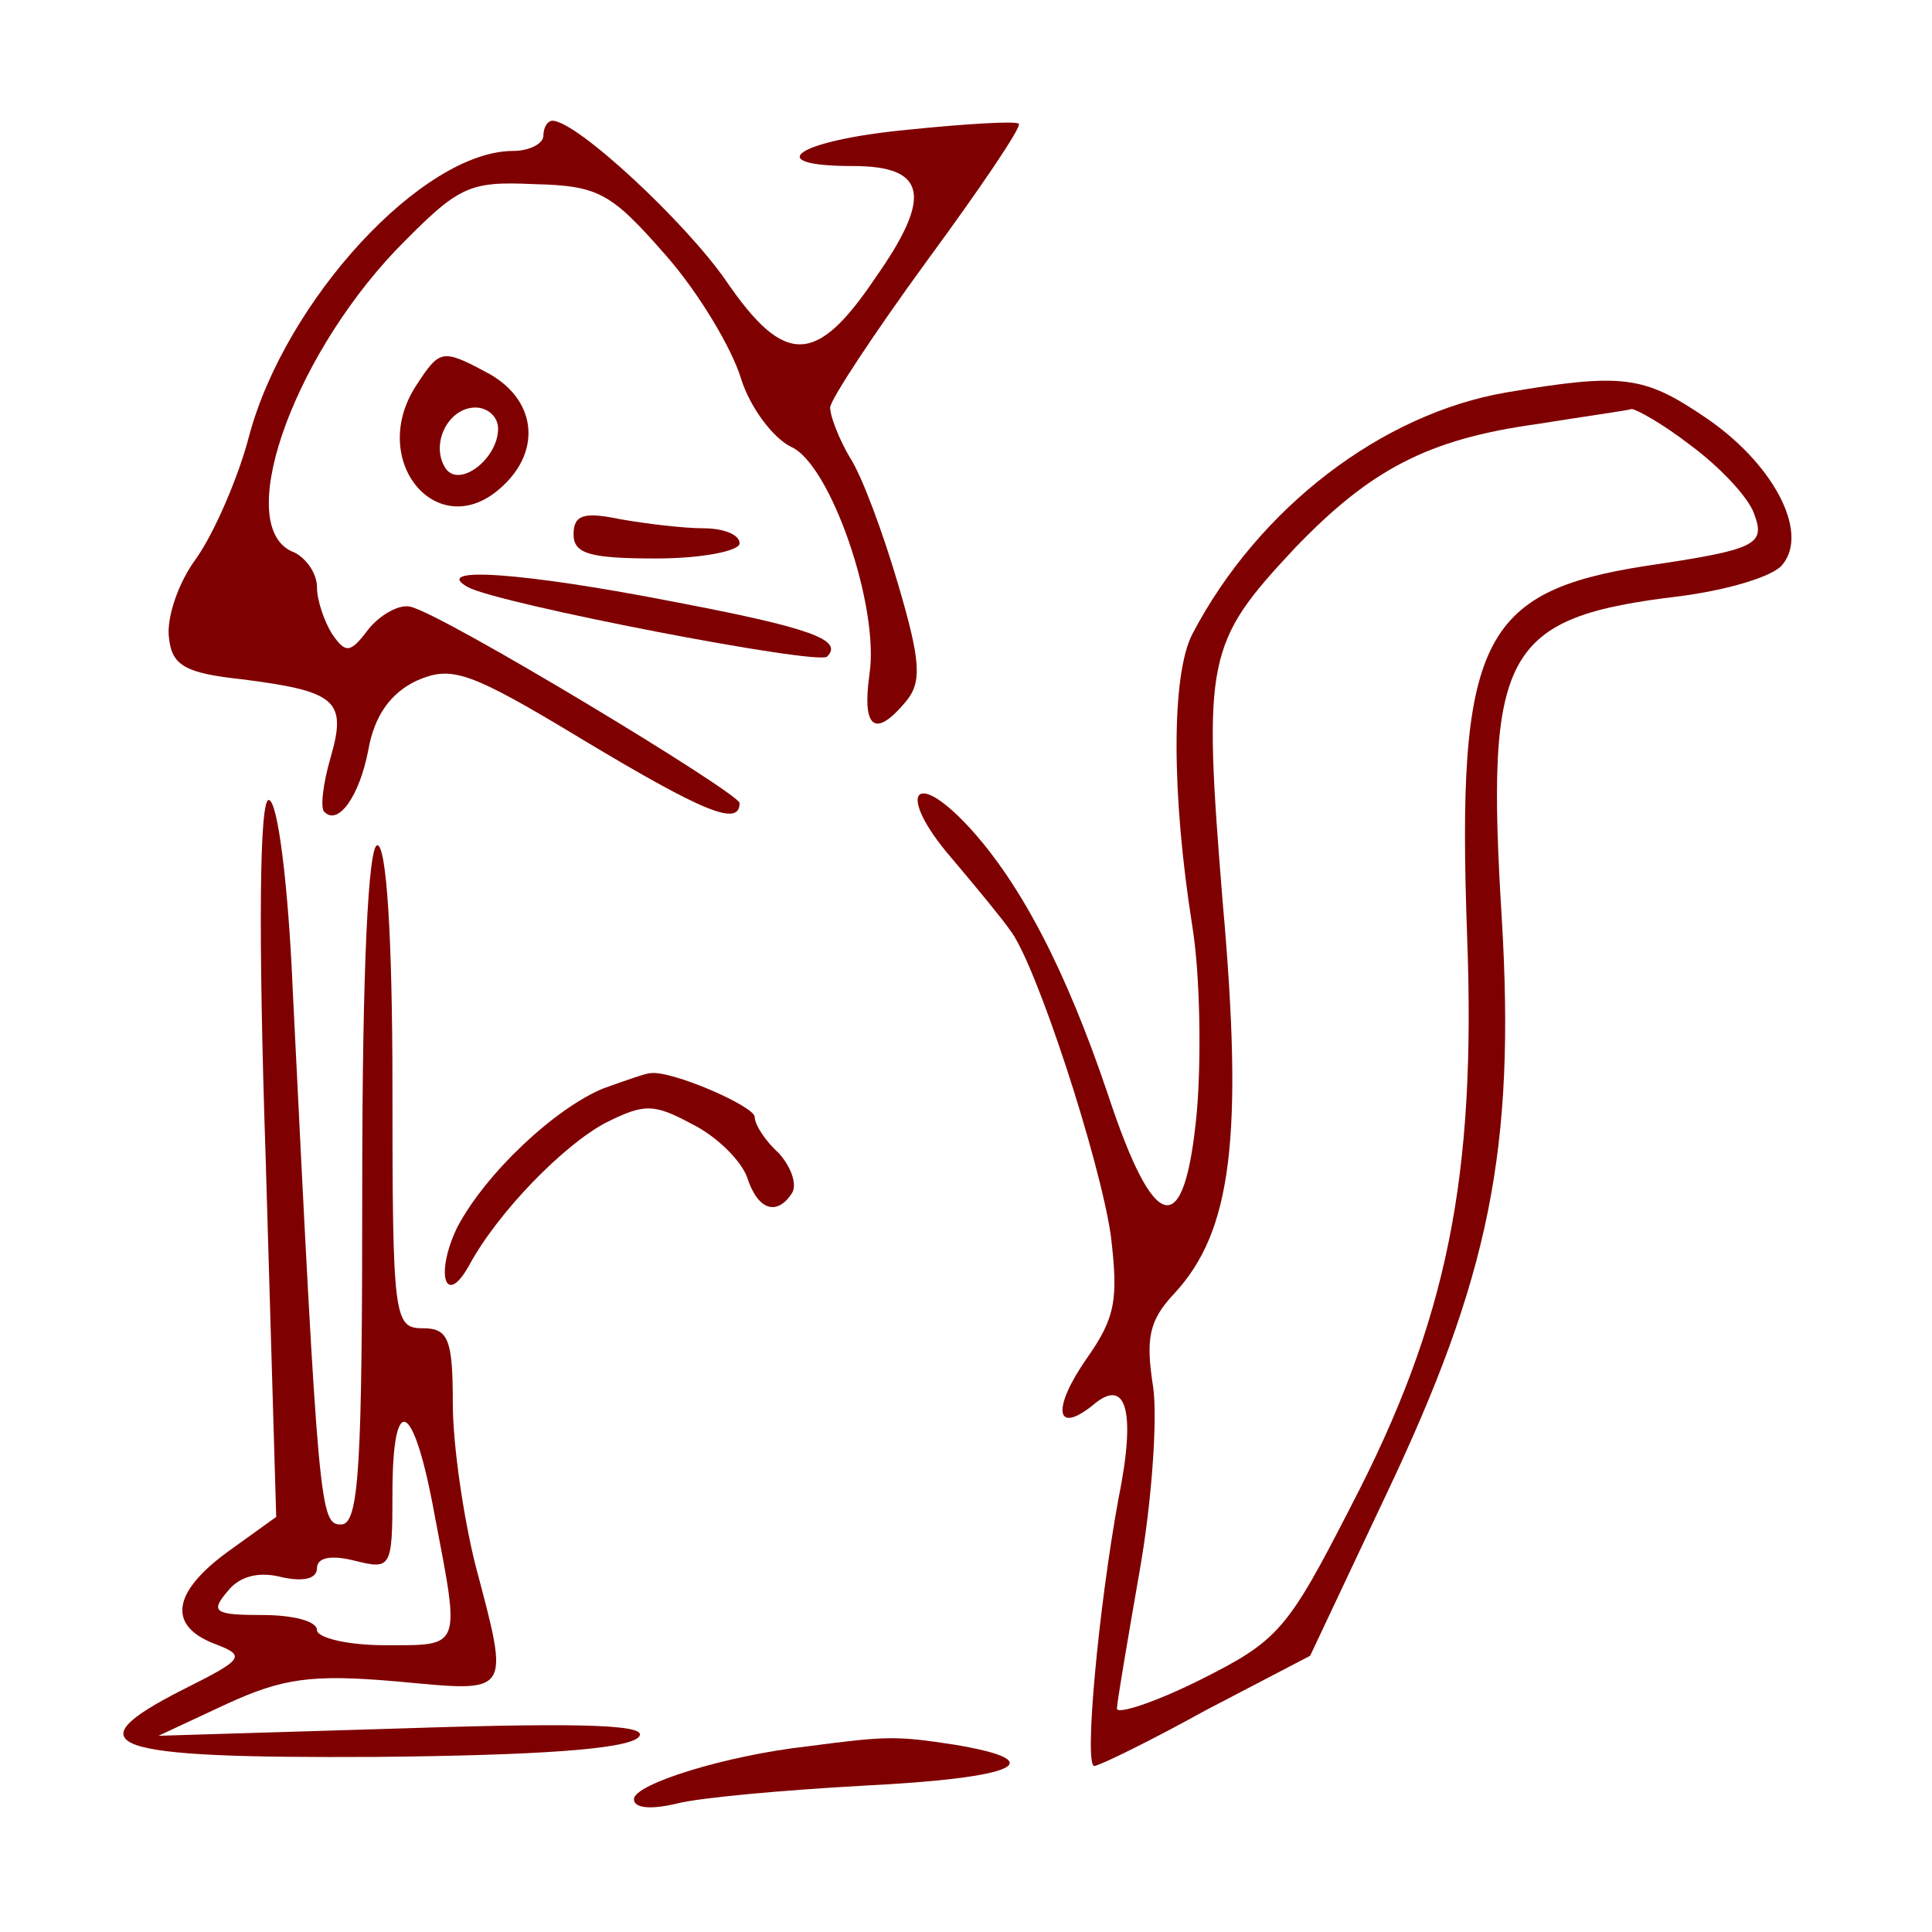 <?xml version="1.0" standalone="no"?>
<!DOCTYPE svg PUBLIC "-//W3C//DTD SVG 20010904//EN"
 "http://www.w3.org/TR/2001/REC-SVG-20010904/DTD/svg10.dtd">
<svg version="1.0" xmlns="http://www.w3.org/2000/svg"
 width="128pt" height="128pt" viewBox="0 0 128 128"
 preserveAspectRatio="xMidYMid meet">
<g transform="translate(0,128) scale(0.1,-0.1)"
fill="#7f0000" stroke="none">
<path d="M360 1190 c0 -5 -9 -10 -20 -10 -60 0 -151 -99 -175 -189 -7 -27 -23
-64 -35 -81 -12 -16 -20 -40 -18 -53 2 -18 11 -23 48 -27 63 -8 70 -14 59 -52
-5 -17 -7 -34 -4 -36 9 -9 23 10 29 41 4 23 15 38 32 46 23 10 34 7 110 -39
80 -48 104 -58 104 -42 -1 7 -196 125 -218 130 -7 2 -20 -5 -28 -15 -12 -16
-15 -16 -24 -3 -5 8 -10 22 -10 31 0 9 -7 19 -15 23 -41 15 -3 126 67 200 42
43 48 46 92 44 43 -1 51 -6 87 -47 22 -25 44 -62 50 -82 6 -19 21 -39 33 -45
26 -11 59 -106 52 -151 -5 -36 4 -42 24 -18 11 13 10 27 -5 78 -10 34 -24 72
-32 84 -7 12 -13 27 -13 33 0 5 29 49 64 97 36 49 63 89 61 91 -2 2 -35 0 -74
-4 -73 -7 -98 -24 -36 -24 49 0 53 -20 15 -74 -39 -58 -60 -59 -99 -2 -27 39
-99 106 -115 106 -3 0 -6 -4 -6 -10z"/>
<path d="M276 1025 c-33 -50 14 -106 56 -68 28 25 23 60 -11 77 -28 15 -30 14
-45 -9z m54 -29 c0 -20 -26 -40 -35 -26 -10 16 2 40 20 40 8 0 15 -6 15 -14z"/>
<path d="M998 1020 c-82 -14 -164 -76 -208 -160 -14 -27 -14 -106 0 -194 5
-31 6 -86 3 -122 -8 -87 -28 -83 -59 11 -28 83 -58 140 -92 177 -37 40 -48 22
-12 -20 17 -20 35 -42 39 -48 17 -21 60 -153 67 -203 5 -42 3 -54 -16 -81 -23
-33 -21 -51 4 -31 22 19 29 -3 17 -62 -13 -71 -23 -177 -16 -177 3 0 36 16 74
37 l69 36 50 106 c69 145 86 230 77 382 -11 178 1 200 118 214 31 4 62 13 68
21 18 22 -7 68 -52 98 -40 27 -54 29 -131 16z m122 -35 c19 -14 38 -34 42 -45
8 -21 2 -24 -72 -35 -109 -17 -125 -50 -118 -245 6 -160 -13 -255 -77 -378
-42 -82 -48 -89 -100 -115 -30 -15 -55 -23 -55 -19 0 4 7 45 15 91 8 45 12
101 9 122 -5 32 -3 44 14 62 38 41 46 103 32 260 -13 161 -11 171 48 234 50
52 88 72 160 82 31 5 60 9 63 10 3 0 21 -10 39 -24z"/>
<path d="M380 926 c0 -13 11 -16 55 -16 30 0 55 5 55 10 0 6 -11 10 -24 10
-13 0 -38 3 -55 6 -24 5 -31 3 -31 -10z"/>
<path d="M310 891 c20 -11 232 -52 238 -46 11 11 -11 19 -100 36 -102 20 -163
24 -138 10z"/>
<path d="M176 513 l7 -238 -32 -23 c-37 -27 -40 -49 -9 -61 21 -8 20 -10 -20
-30 -75 -38 -52 -46 127 -45 106 1 166 5 174 13 8 8 -31 10 -153 6 l-165 -5
45 21 c37 17 56 20 113 15 76 -7 75 -10 52 77 -8 32 -15 80 -15 107 0 43 -3
50 -20 50 -19 0 -20 7 -20 160 0 100 -4 160 -10 160 -6 0 -10 -82 -10 -225 0
-186 -2 -225 -14 -225 -14 0 -15 8 -32 353 -3 71 -10 127 -16 127 -6 0 -7 -87
-2 -237z m112 -237 c17 -89 18 -86 -33 -86 -25 0 -45 5 -45 10 0 6 -16 10 -36
10 -32 0 -35 2 -23 16 8 10 21 13 36 9 14 -3 23 -1 23 6 0 7 9 9 25 5 24 -6
25 -5 25 44 0 69 14 63 28 -14z"/>
<path d="M400 559 c-32 -13 -78 -56 -97 -92 -15 -31 -8 -54 8 -25 19 35 62 79
90 94 26 13 32 13 58 -1 16 -8 32 -24 36 -35 7 -22 20 -26 30 -10 3 6 -1 17
-9 26 -9 8 -16 19 -16 24 0 7 -55 31 -69 29 -3 0 -17 -5 -31 -10z"/>
<path d="M535 123 c-54 -6 -115 -25 -115 -35 0 -6 11 -7 28 -3 15 4 71 9 125
12 100 5 125 16 60 27 -39 6 -45 6 -98 -1z"/>
</g>
</svg>
